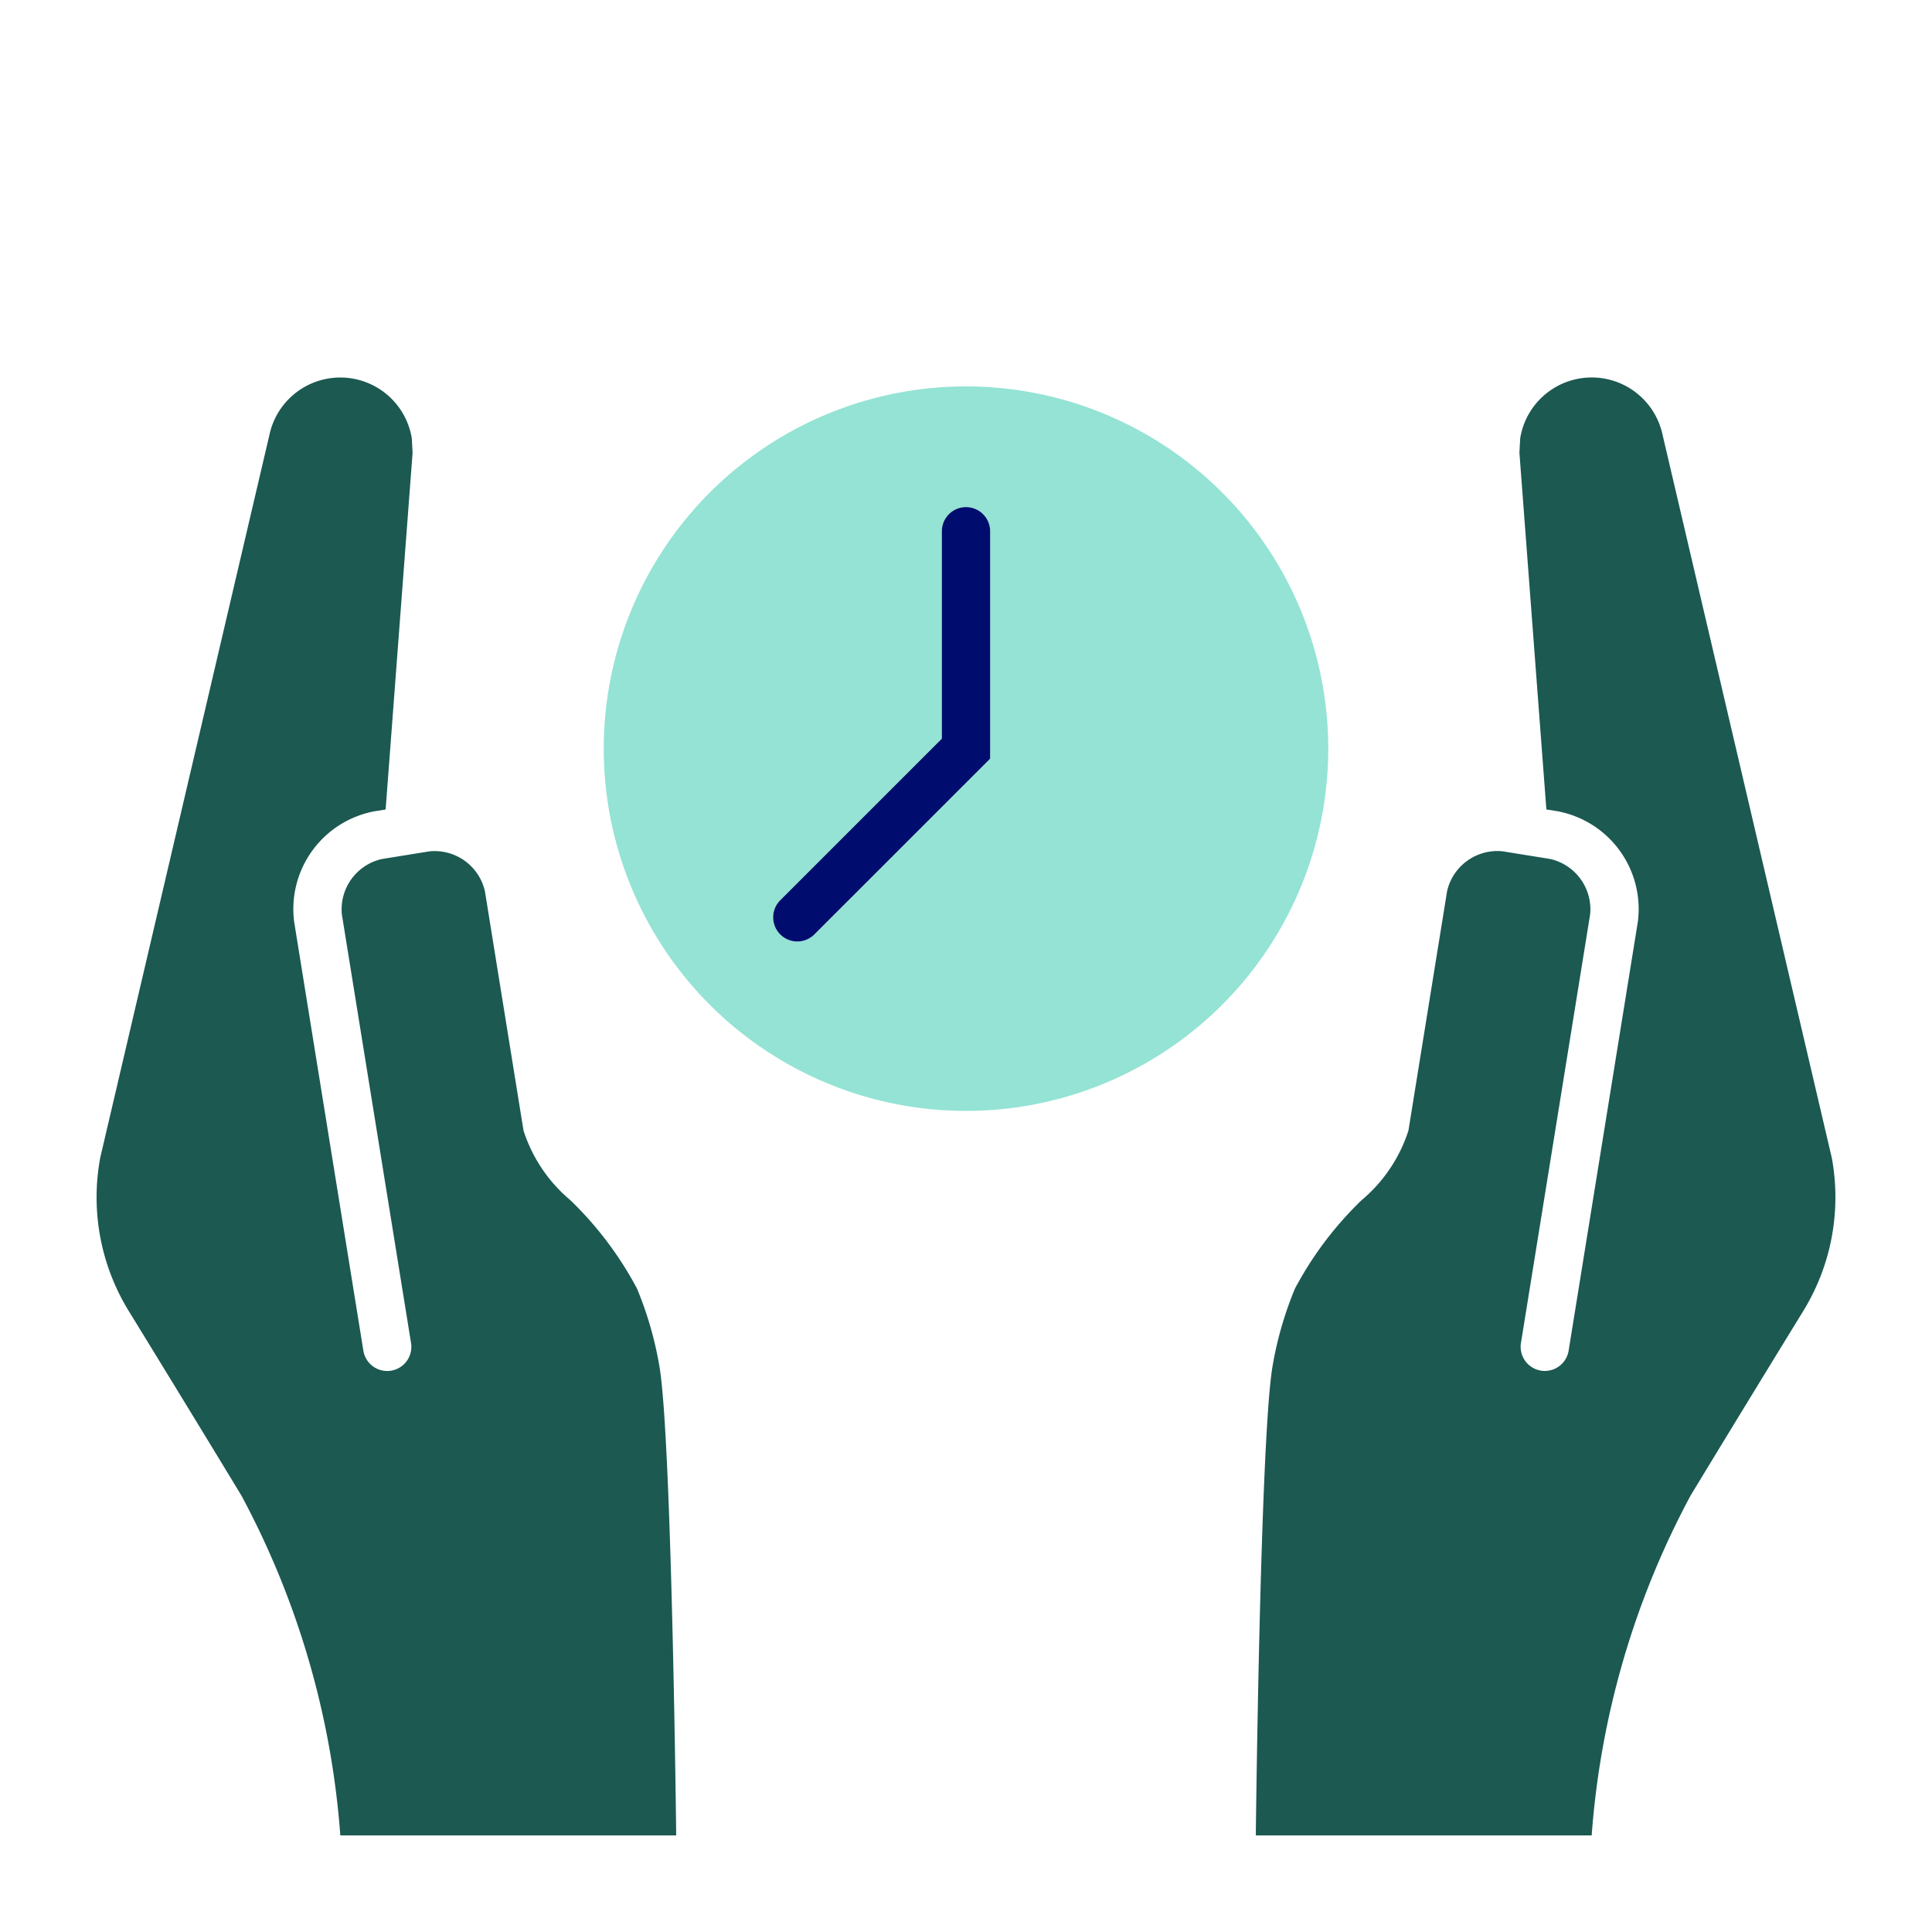 <svg xmlns="http://www.w3.org/2000/svg" viewBox="0 0 40 40" focusable="false" aria-hidden="true"><defs><style>.cls-1,.cls-2{fill:none;}.cls-2{stroke:#1b5951;stroke-linecap:round;stroke-linejoin:round;stroke-width:0;}.cls-3{fill:#1b5951;}.cls-4{fill:#94e3d4;}.cls-5{fill:#000d6e;}</style></defs><g id="Solid"><rect class="cls-1" width="40" height="40"/></g><g id="Icon_Green" data-name="Icon Green"><path class="cls-2" d="M35.342,30.405l-.176.289"/><path class="cls-2" d="M35.166,30.694l-.122.2"/><path class="cls-2" d="M35.568,30.035l-.225.37"/><path class="cls-2" d="M35.044,30.894,35,30.967"/><path class="cls-2" d="M35.769,29.705l-.042.069"/><path class="cls-2" d="M35.727,29.774l-.16.262"/><path class="cls-3" d="M37.926,23.975c-.003-.015-3.505-14.976-3.505-14.976a1.5,1.5,0,0,0-2.947.076l-.016.3.558,7.384.237.038a2.06,2.06,0,0,1,1.656,2.293l-1.434,8.885a.5.5,0,0,1-.987-.159l1.434-8.885a1.068,1.068,0,0,0-.828-1.147h0l0,.001-.025-.005-.962-.155a1.068,1.068,0,0,0-1.147.828L29.163,23.39l-.004.024-.001,0a3.126,3.126,0,0,1-.966,1.433,7.292,7.292,0,0,0-1.38,1.829,7.422,7.422,0,0,0-.47,1.638C26.09,29.877,26,38,26,38h6.954A17.599,17.599,0,0,1,35,30.967c1.046-1.727,2.296-3.76,2.343-3.838a4.497,4.497,0,0,0,.583-3.154Z"/><path class="cls-2" d="M35.8,29.654l-.031.05"/><path class="cls-2" d="M4.361,29.918l-.07-.116"/><path class="cls-3" d="M4.658,30.405c-.129-.211-.226-.371-.297-.487Z"/><path class="cls-2" d="M5,30.967l-.044-.073"/><path class="cls-3" d="M4.956,30.894l-.298-.489Z"/><path class="cls-2" d="M4.291,29.803l-.074-.121"/><path class="cls-3" d="M13.187,26.676a7.292,7.292,0,0,0-1.38-1.829,3.126,3.126,0,0,1-.966-1.433l-.001,0-.004-.024L10.04,18.454a1.068,1.068,0,0,0-1.147-.828l-.962.155-.025.005,0-.001h0a1.068,1.068,0,0,0-.828,1.147l1.434,8.885a.5.5,0,0,1-.987.159L6.091,19.091a2.06,2.06,0,0,1,1.656-2.293l.237-.038.558-7.384-.016-.3a1.5,1.5,0,0,0-2.947-.076S2.077,23.96,2.074,23.975a4.497,4.497,0,0,0,.583,3.154C2.704,27.206,3.954,29.24,5,30.967A17.597,17.597,0,0,1,7.046,38H14s-.09-8.123-.343-9.685A7.422,7.422,0,0,0,13.187,26.676Z"/><path class="cls-4" d="M20,8a7.5,7.5,0,1,0,7.5,7.5A7.5,7.5,0,0,0,20,8Zm.5,7.707-3.644,3.645a.5.5,0,0,1-.707-.707L19.5,15.293V10.999a.5.5,0,0,1,1,0Z"/><path class="cls-5" d="M20,10.499a.5.5,0,0,0-.5.5v4.294l-3.352,3.352a.5.5,0,0,0,.707.707L20.5,15.707V10.999A.5.5,0,0,0,20,10.499Z"/></g></svg>